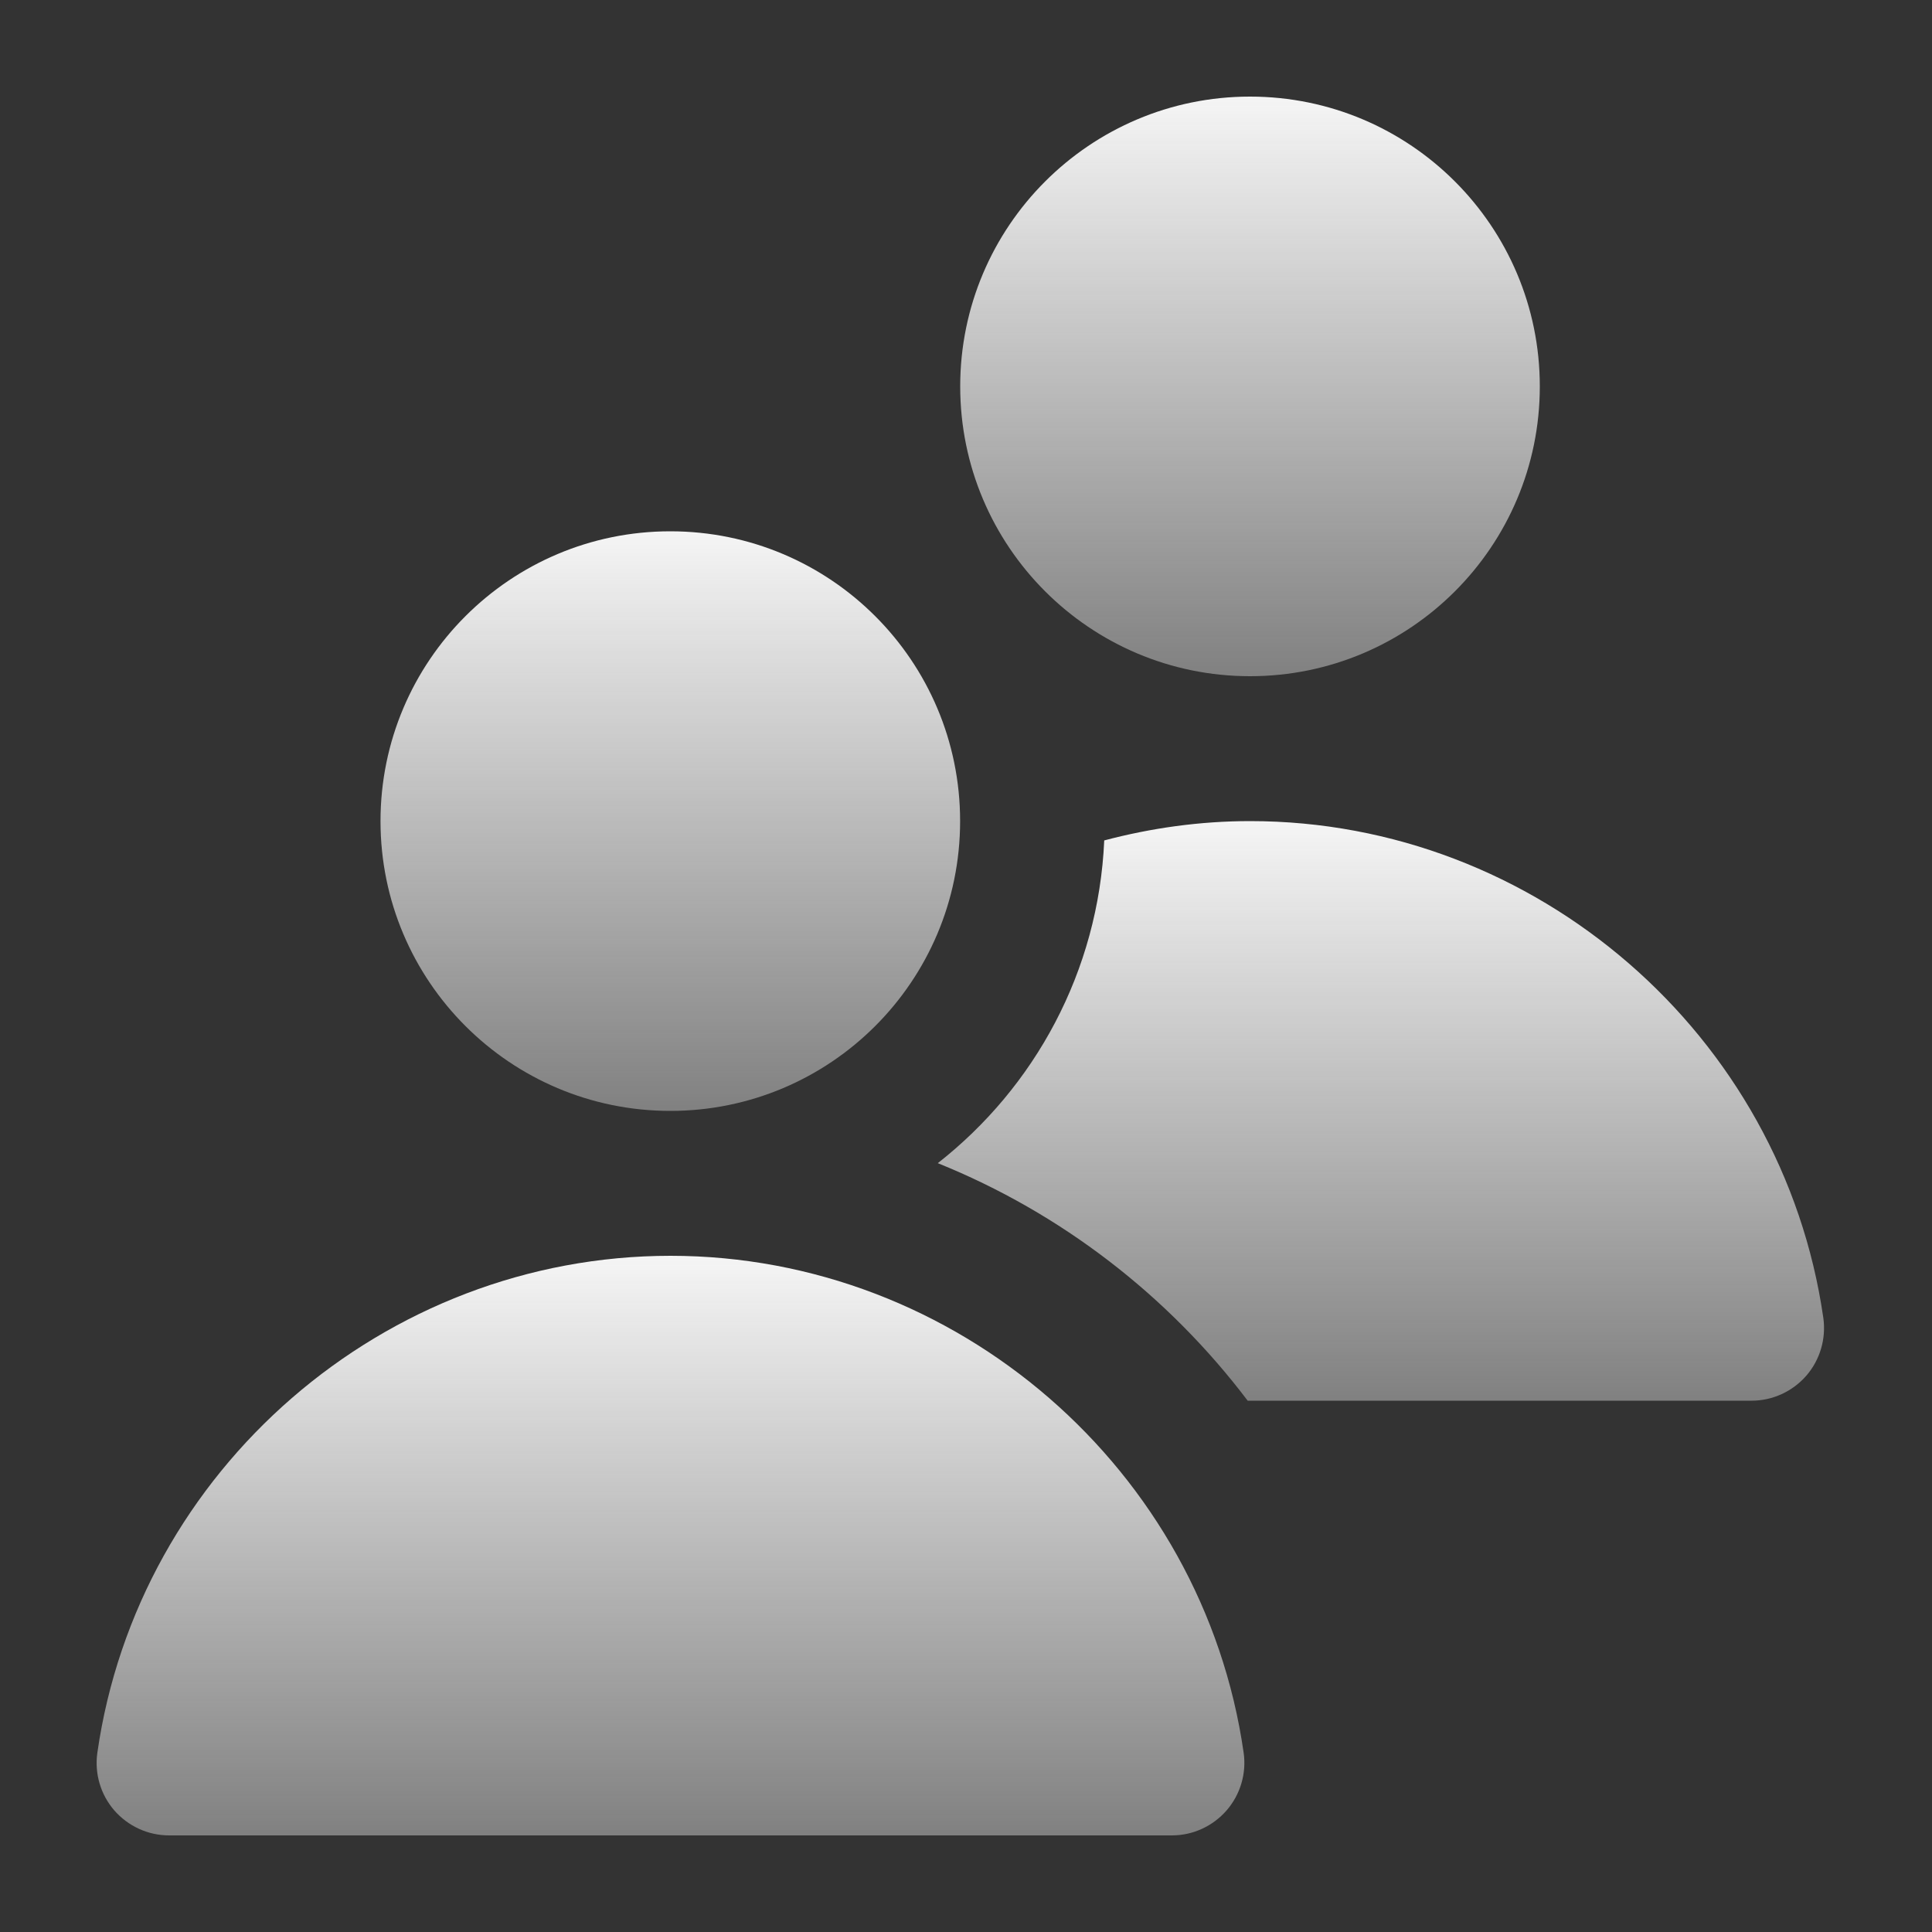 <svg width="20" height="20" viewBox="0 0 20 20" fill="none" xmlns="http://www.w3.org/2000/svg">
<rect x="0" y="0" width="20" height="20" fill="#333333" stroke="none"/>
<path d="M12.94 7C14.597 7 15.94 5.657 15.94 4C15.94 2.343 14.597 1 12.94 1C11.284 1 9.94 2.343 9.94 4C9.94 5.657 11.284 7 12.94 7Z" fill="url(#paint0_linear_24490_56934)"/>
<path d="M6.939 11.5C8.596 11.5 9.939 10.157 9.939 8.5C9.939 6.843 8.596 5.5 6.939 5.5C5.283 5.5 3.939 6.843 3.939 8.5C3.939 10.157 5.283 11.5 6.939 11.5Z" fill="url(#paint1_linear_24490_56934)"/>
<path d="M12.941 8.5C12.421 8.5 11.915 8.572 11.431 8.7C11.371 10.056 10.711 11.255 9.708 12.041C10.982 12.555 12.091 13.41 12.916 14.5H18.132C18.349 14.5 18.556 14.405 18.699 14.241C18.841 14.077 18.905 13.859 18.875 13.643C18.453 10.711 15.902 8.5 12.941 8.5Z" fill="url(#paint2_linear_24490_56934)"/>
<path d="M6.941 13C3.98 13 1.429 15.211 1.008 18.143C0.977 18.359 1.041 18.577 1.183 18.741C1.326 18.905 1.533 19 1.75 19H12.132C12.349 19 12.555 18.905 12.698 18.741C12.84 18.577 12.905 18.359 12.874 18.143C12.453 15.211 9.902 13 6.941 13Z" fill="url(#paint3_linear_24490_56934)"/>
<defs>
<linearGradient id="paint0_linear_24490_56934" x1="12.94" y1="1" x2="12.94" y2="7" gradientUnits="userSpaceOnUse">
<stop stop-color="#F5F5F5"/>
<stop offset="1" stop-color="#F5F5F5" stop-opacity="0.4"/>
</linearGradient>
<linearGradient id="paint1_linear_24490_56934" x1="6.939" y1="5.5" x2="6.939" y2="11.5" gradientUnits="userSpaceOnUse">
<stop stop-color="#F5F5F5"/>
<stop offset="1" stop-color="#F5F5F5" stop-opacity="0.4"/>
</linearGradient>
<linearGradient id="paint2_linear_24490_56934" x1="14.295" y1="8.5" x2="14.295" y2="14.5" gradientUnits="userSpaceOnUse">
<stop stop-color="#F5F5F5"/>
<stop offset="1" stop-color="#F5F5F5" stop-opacity="0.4"/>
</linearGradient>
<linearGradient id="paint3_linear_24490_56934" x1="6.941" y1="13" x2="6.941" y2="19" gradientUnits="userSpaceOnUse">
<stop stop-color="#F5F5F5"/>
<stop offset="1" stop-color="#F5F5F5" stop-opacity="0.4"/>
</linearGradient>
</defs>
</svg>
